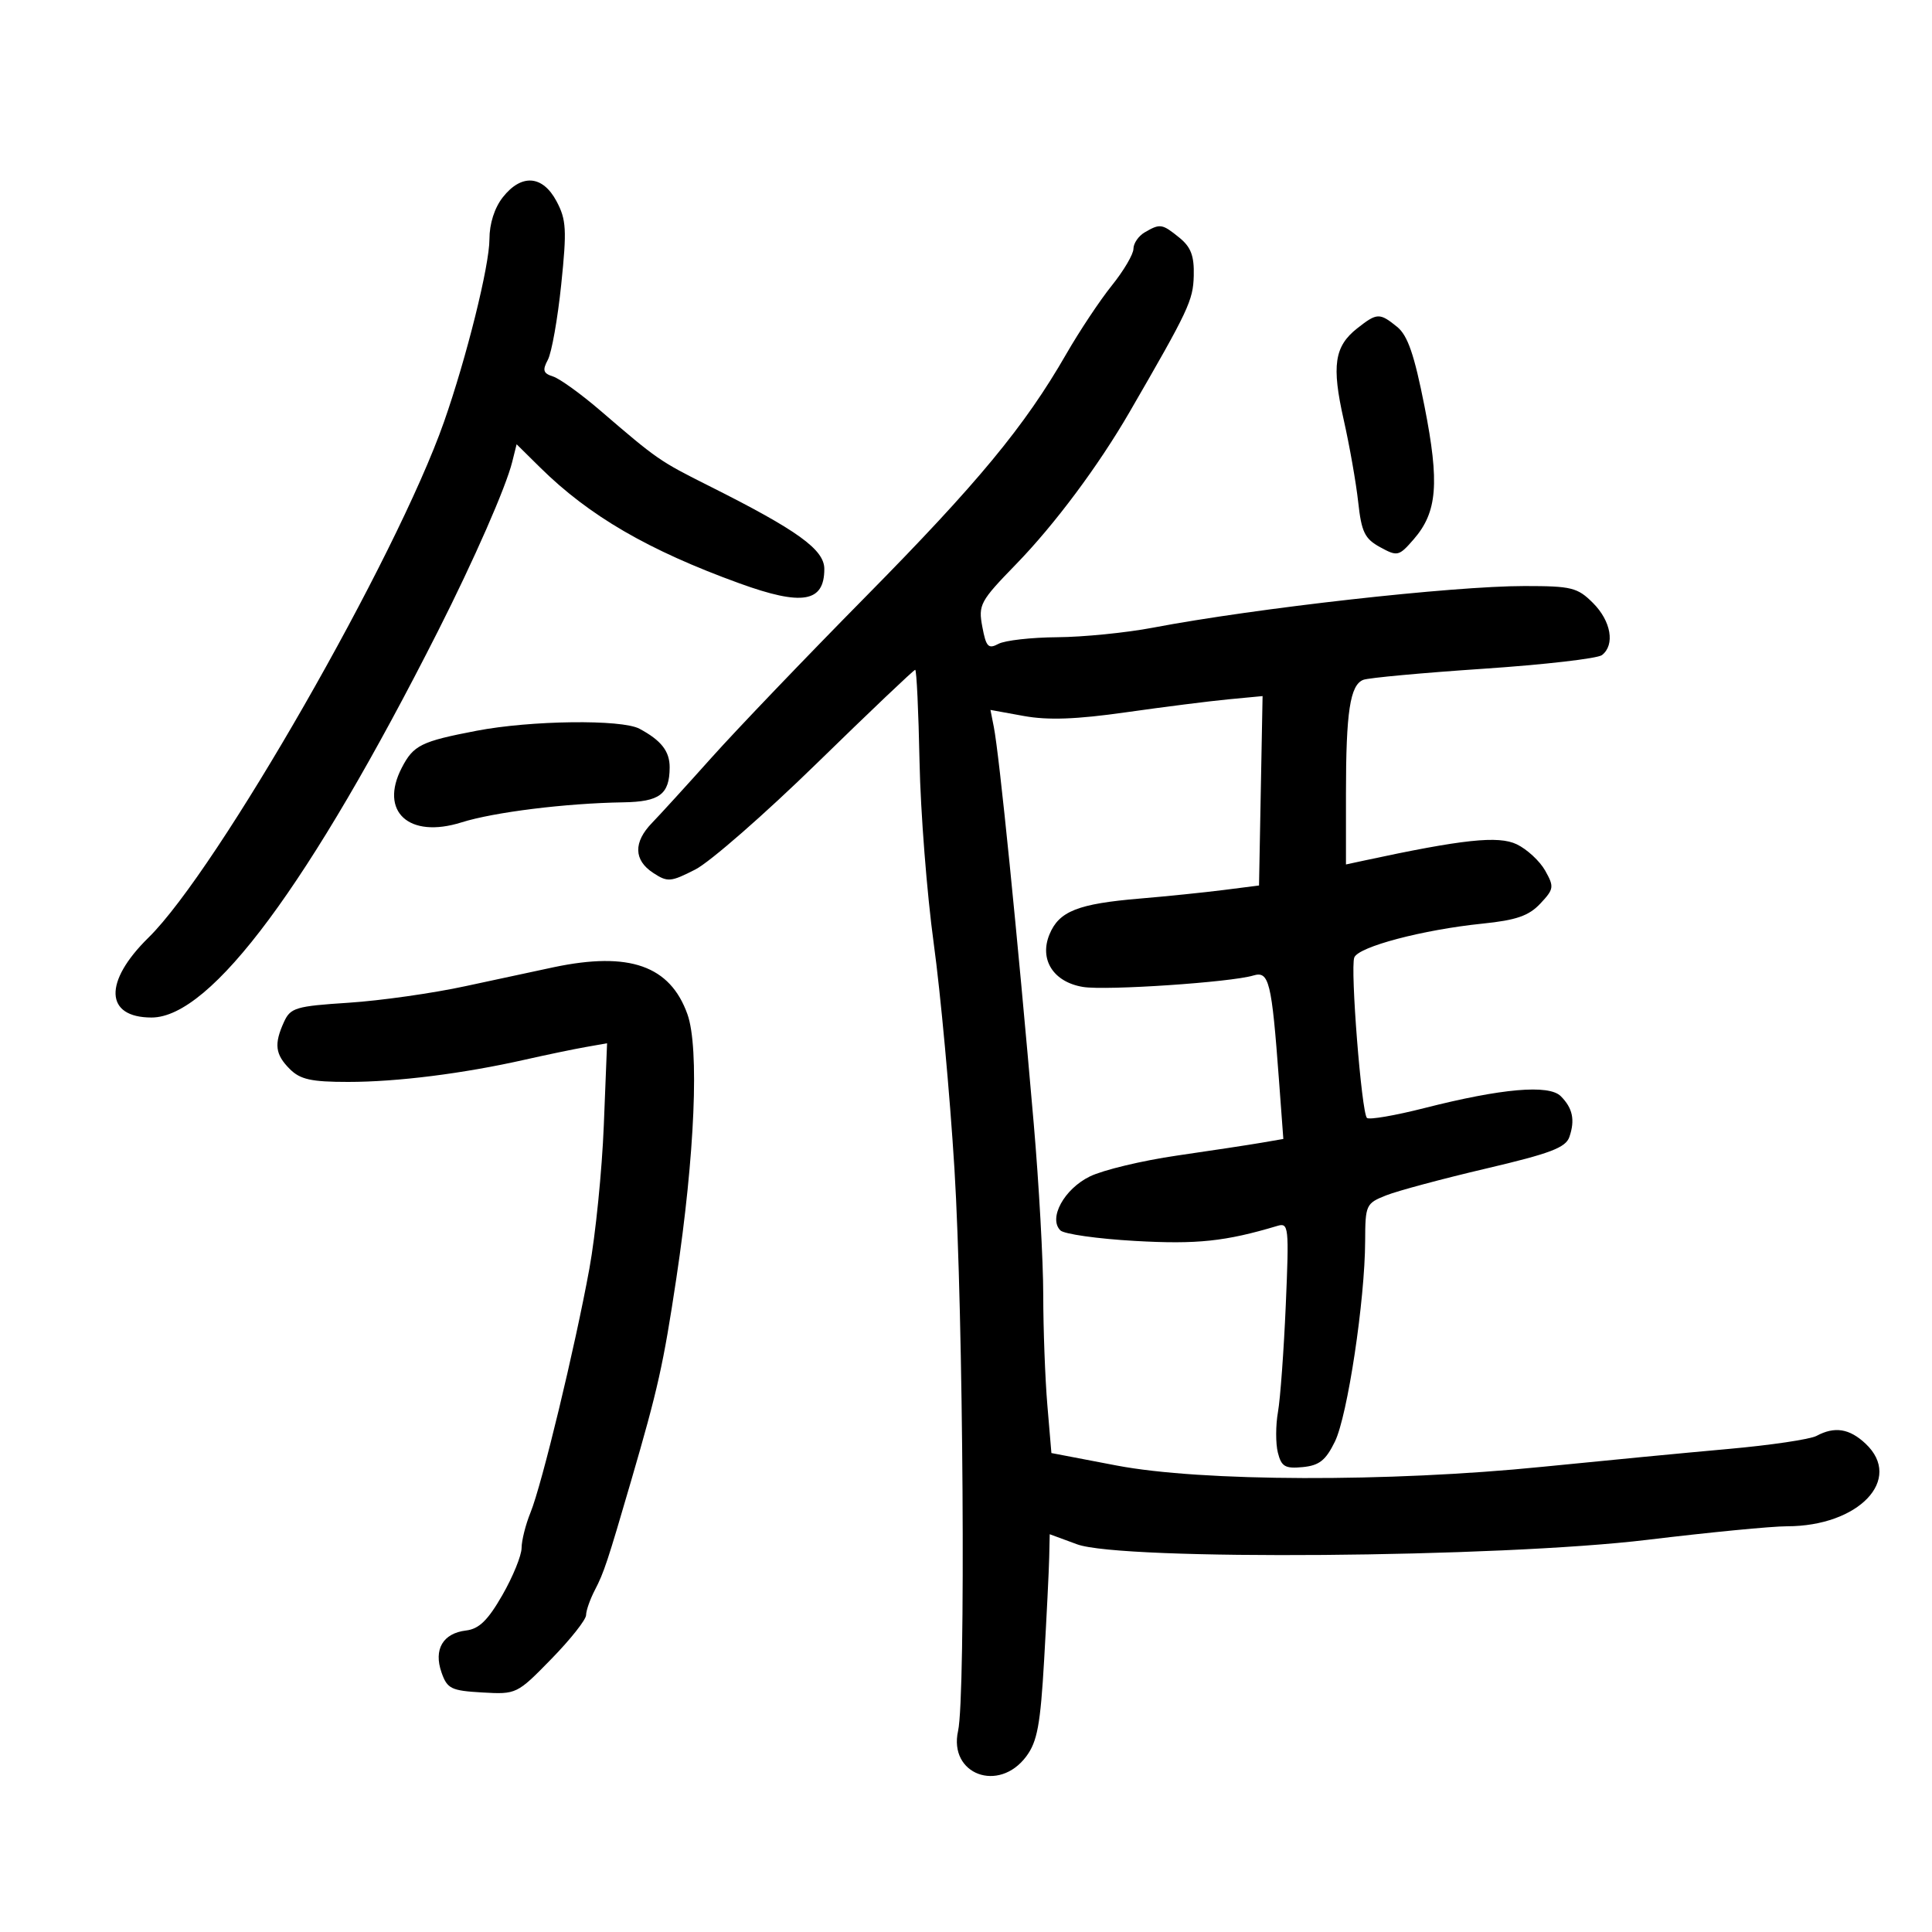 <svg xmlns="http://www.w3.org/2000/svg" width="300" height="300" viewBox="0 0 300 300" version="1.1">
	<path d="M 78.073 30.635 C 76.787 32.269, 76 34.739, 76 37.139 C 76 41.243, 72.453 55.509, 68.948 65.500 C 61.549 86.595, 33.759 135.096, 23.060 145.588 C 16.053 152.460, 16.265 158, 23.536 158 C 32.777 158, 48.099 137.328, 68.009 98 C 73.602 86.953, 78.550 75.678, 79.532 71.743 L 80.220 68.986 83.860 72.581 C 91.485 80.112, 100.655 85.442, 114.827 90.583 C 124.579 94.120, 128 93.541, 128 88.351 C 128 85.336, 123.861 82.353, 110.126 75.466 C 102.400 71.592, 102.060 71.356, 93.246 63.778 C 90.225 61.181, 86.909 58.789, 85.877 58.461 C 84.345 57.975, 84.198 57.499, 85.072 55.866 C 85.660 54.766, 86.594 49.509, 87.146 44.183 C 88.029 35.672, 87.941 34.106, 86.418 31.250 C 84.258 27.198, 80.967 26.956, 78.073 30.635 M 177.750 36.080 C 176.787 36.641, 176 37.789, 176 38.631 C 176 39.474, 174.490 42.039, 172.645 44.332 C 170.800 46.624, 167.609 51.425, 165.552 55 C 159.110 66.201, 151.839 74.994, 134.396 92.677 C 125.103 102.097, 114.350 113.326, 110.500 117.631 C 106.650 121.935, 102.487 126.499, 101.250 127.774 C 98.334 130.777, 98.394 133.557, 101.419 135.539 C 103.664 137.010, 104.133 136.973, 107.970 135.015 C 110.243 133.856, 118.767 126.403, 126.913 118.453 C 135.058 110.504, 141.898 104.004, 142.111 104.008 C 142.325 104.012, 142.628 110.425, 142.784 118.258 C 142.941 126.091, 143.934 138.800, 144.990 146.500 C 146.047 154.200, 147.494 169.950, 148.206 181.500 C 149.592 203.998, 149.977 263.362, 148.771 268.771 C 147.263 275.535, 155.103 278.458, 159.367 272.722 C 161.070 270.431, 161.556 267.802, 162.135 257.722 C 162.521 251, 162.874 243.865, 162.919 241.867 L 163 238.234 167.250 239.799 C 174.176 242.350, 232.814 241.887, 255.837 239.099 C 265.372 237.945, 275.104 237, 277.465 237 C 288.633 237, 295.579 229.710, 289.686 224.174 C 287.175 221.815, 284.889 221.454, 282.060 222.968 C 281.065 223.500, 274.908 224.412, 268.376 224.995 C 261.844 225.578, 248.850 226.825, 239.500 227.766 C 215.629 230.171, 186.555 230.081, 173.381 227.563 L 163.262 225.628 162.631 218.163 C 162.284 214.057, 161.998 206.379, 161.995 201.099 C 161.992 195.820, 161.328 183.850, 160.520 174.500 C 157.966 144.967, 155.171 117.186, 154.317 112.868 L 153.797 110.236 158.986 111.179 C 162.736 111.861, 167.134 111.702, 174.838 110.606 C 180.702 109.772, 187.874 108.864, 190.776 108.589 L 196.053 108.088 195.776 122.794 L 195.500 137.500 190 138.199 C 186.975 138.583, 181.125 139.182, 177 139.529 C 167.369 140.339, 164.453 141.492, 162.967 145.080 C 161.341 149.006, 163.576 152.507, 168.186 153.255 C 171.755 153.835, 191.121 152.532, 194.609 151.478 C 197.061 150.737, 197.463 152.367, 198.596 167.679 L 199.276 176.858 195.888 177.441 C 194.025 177.762, 188.101 178.663, 182.724 179.442 C 177.348 180.222, 171.275 181.679, 169.229 182.680 C 165.239 184.633, 162.763 189.163, 164.653 191.053 C 165.226 191.626, 170.442 192.364, 176.244 192.692 C 185.878 193.238, 190.278 192.773, 198.353 190.355 C 200.109 189.829, 200.177 190.472, 199.655 202.650 C 199.352 209.717, 198.806 217.186, 198.443 219.247 C 198.079 221.308, 198.071 224.148, 198.425 225.558 C 198.973 227.739, 199.549 228.075, 202.284 227.811 C 204.855 227.562, 205.858 226.767, 207.287 223.845 C 209.244 219.842, 211.950 201.888, 211.980 192.699 C 211.999 187.091, 212.108 186.855, 215.250 185.612 C 217.037 184.905, 224.012 183.034, 230.749 181.454 C 240.738 179.111, 243.127 178.204, 243.695 176.540 C 244.595 173.906, 244.205 172.063, 242.357 170.215 C 240.508 168.365, 233.194 169.003, 221.174 172.062 C 216.594 173.227, 212.582 173.915, 212.257 173.590 C 211.415 172.748, 209.649 150.357, 210.292 148.681 C 210.934 147.009, 220.928 144.368, 230.201 143.420 C 235.454 142.882, 237.393 142.211, 239.176 140.313 C 241.297 138.055, 241.349 137.711, 239.939 135.196 C 239.107 133.713, 237.119 131.871, 235.521 131.103 C 232.674 129.734, 227.141 130.325, 211.750 133.641 L 209 134.233 209 123.242 C 209 110.532, 209.638 106.353, 211.699 105.562 C 212.509 105.251, 220.896 104.478, 230.336 103.844 C 239.776 103.210, 248.063 102.256, 248.750 101.724 C 250.805 100.132, 250.173 96.446, 247.364 93.636 C 244.954 91.226, 244.039 91, 236.713 91 C 225.562 91, 195.071 94.419, 179 97.470 C 174.875 98.254, 168.208 98.918, 164.184 98.947 C 160.161 98.976, 156.046 99.440, 155.041 99.978 C 153.467 100.821, 153.120 100.455, 152.534 97.329 C 151.891 93.904, 152.184 93.362, 157.785 87.601 C 163.754 81.462, 170.560 72.337, 175.387 64 C 184.573 48.138, 185.265 46.669, 185.366 42.821 C 185.447 39.731, 184.928 38.360, 183.125 36.900 C 180.447 34.731, 180.145 34.685, 177.750 36.080 M 210.747 50.984 C 207.198 53.776, 206.754 56.779, 208.649 65.179 C 209.558 69.206, 210.571 74.960, 210.901 77.967 C 211.412 82.628, 211.914 83.659, 214.308 84.967 C 216.998 86.435, 217.218 86.384, 219.514 83.746 C 223.185 79.528, 223.551 75.034, 221.196 63.091 C 219.611 55.058, 218.586 52.083, 216.943 50.753 C 214.219 48.547, 213.828 48.561, 210.747 50.984 M 74 113.473 C 65.379 115.128, 64.200 115.712, 62.382 119.229 C 58.866 126.028, 63.500 130.265, 71.648 127.703 C 76.732 126.104, 87.817 124.730, 96.786 124.585 C 102.433 124.494, 103.957 123.349, 103.985 119.179 C 104.001 116.664, 102.682 114.970, 99.295 113.158 C 96.528 111.677, 82.438 111.852, 74 113.473 M 86 150.185 C 83.525 150.705, 77.357 152.029, 72.292 153.127 C 67.228 154.226, 59.059 155.385, 54.138 155.704 C 45.930 156.236, 45.101 156.482, 44.096 158.689 C 42.529 162.127, 42.727 163.727, 45 166 C 46.622 167.622, 48.333 168, 54.058 168 C 61.670 168, 71.924 166.710, 81.500 164.548 C 84.800 163.802, 89.022 162.924, 90.883 162.595 L 94.266 161.997 93.759 174.748 C 93.481 181.762, 92.472 191.775, 91.518 197 C 89.277 209.267, 84.140 230.545, 82.375 234.872 C 81.619 236.727, 80.996 239.202, 80.991 240.372 C 80.985 241.542, 79.644 244.832, 78.009 247.682 C 75.761 251.603, 74.388 252.941, 72.370 253.182 C 68.773 253.611, 67.306 256.119, 68.558 259.697 C 69.446 262.234, 70.047 262.529, 74.887 262.806 C 80.192 263.110, 80.278 263.069, 85.617 257.600 C 88.578 254.568, 91.003 251.505, 91.006 250.793 C 91.010 250.082, 91.635 248.306, 92.397 246.847 C 93.772 244.210, 94.355 242.452, 97.983 230 C 102.181 215.592, 102.997 211.940, 105.021 198.500 C 107.900 179.377, 108.603 162.698, 106.748 157.500 C 104.053 149.950, 97.732 147.721, 86 150.185" stroke="none" fill="black" fill-rule="evenodd"/>
</svg>